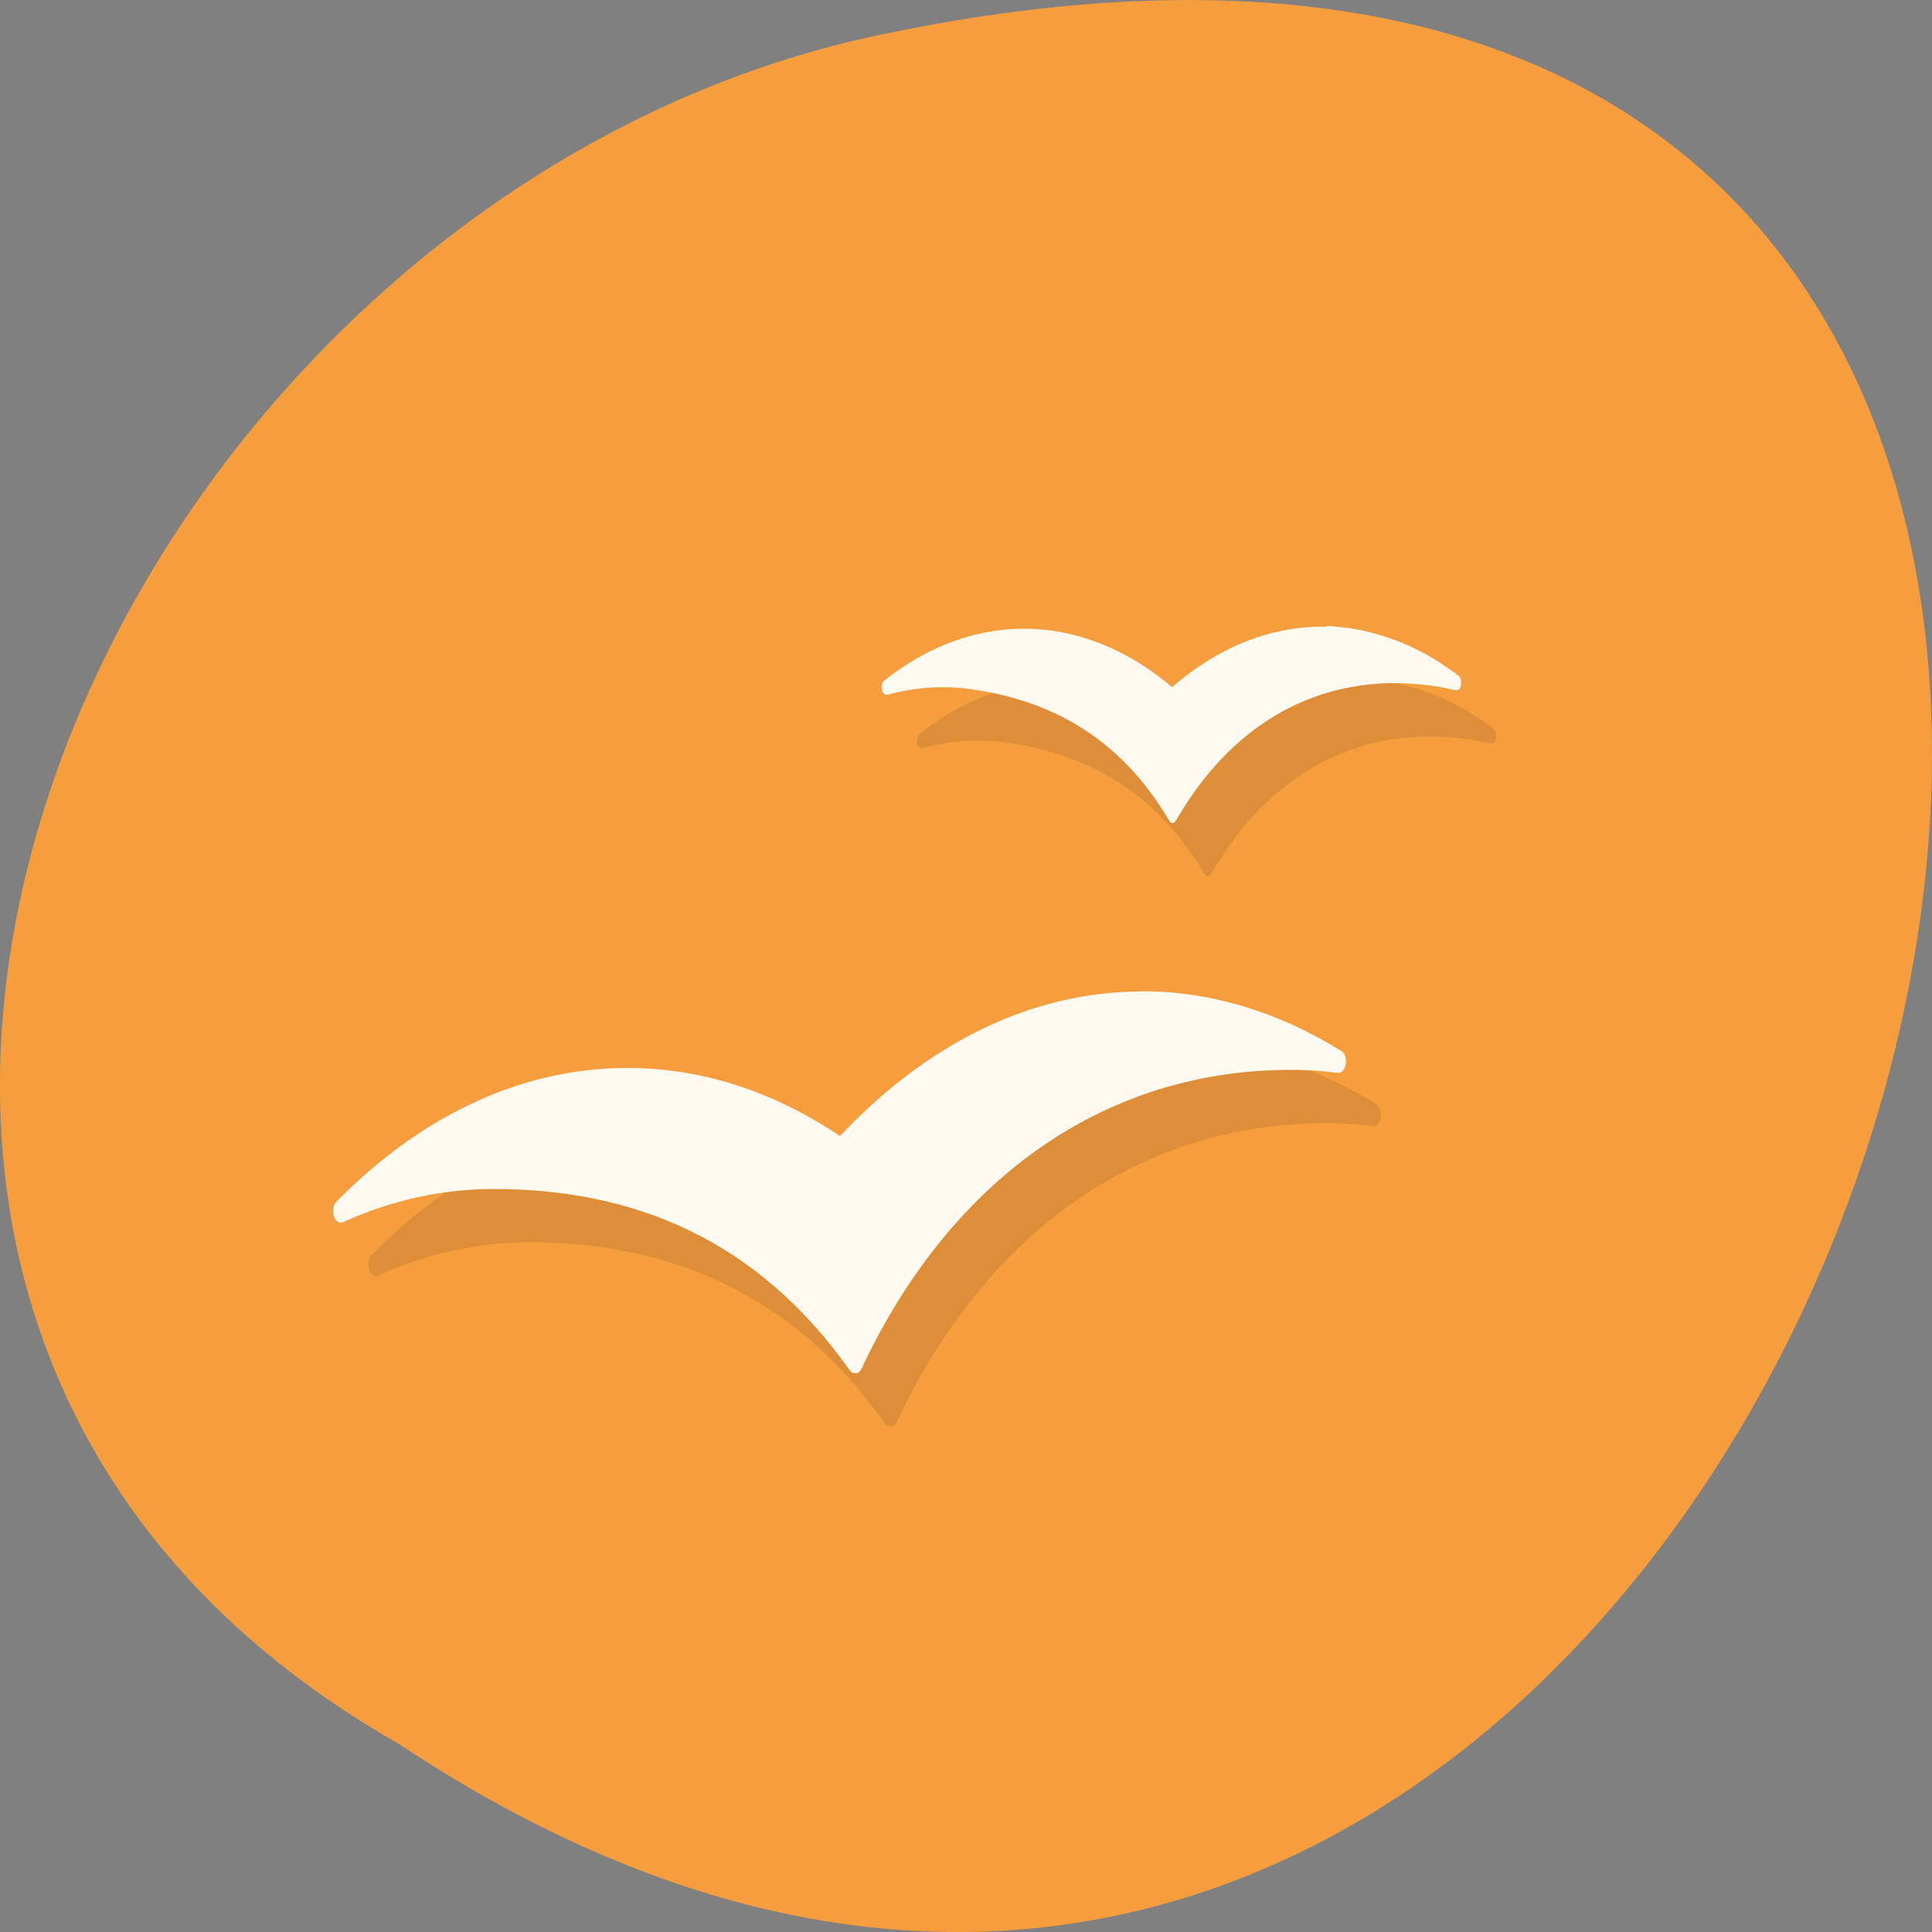 <svg xmlns="http://www.w3.org/2000/svg" xmlns:xlink="http://www.w3.org/1999/xlink" viewBox="0 0 256 256"><rect x="0" y="0" width="256" height="256" fill="#808080" stroke="none"/><defs><clipPath><circle r="128" cy="924.36" cx="128" fill="#4285f4"/></clipPath><clipPath><circle r="128" cy="924.36" cx="128" fill="#f16529"/></clipPath><clipPath><circle r="128" cy="924.36" cx="128" fill="#4285f4"/></clipPath><clipPath><circle r="128" cy="128" cx="128" fill="#292929" fill-opacity="0.26"/></clipPath><clipPath><circle r="99.31" cy="933.98" cx="132.22" fill="#0f9d58"/></clipPath><clipPath><path transform="translate(0 796.36)" d="m 88.12 249.44 c -42.02 -14.14 -73.35 -47.748 -83.985 -90.07 -2.796 -11.124 -3.211 -15.198 -3.208 -31.471 0.002 -10.417 0.209 -15.875 0.732 -19.348 2.808 -18.628 10.519 -37.903 21.385 -53.45 c 3.959 -5.666 8.345 -10.931 9.102 -10.926 0.328 0.002 10.489 18.31 22.579 40.683 12.09 22.373 22.375 41.33 22.854 42.14 0.479 0.802 0.925 2.441 0.99 3.643 0.343 6.316 2.524 14.21 5.642 20.423 2.954 5.887 5.065 8.733 10.435 14.07 6.714 6.67 12.889 10.286 21.732 12.729 3.166 0.874 5.105 1.05 11.575 1.05 8.826 0 12.602 -0.762 19.264 -3.887 2.046 -0.96 3.937 -1.665 4.202 -1.568 0.265 0.097 -11.06 17.665 -25.16 39.04 l -25.639 38.861 l -3.094 0.112 c -2.555 0.093 -4.195 -0.258 -9.409 -2.01 z"/><path d="m 112.36 1051.52 c -10 -1.449 -12.156 -1.82 -12.532 -2.156 -0.249 -0.222 1.738 -3.747 4.55 -8.07 7.166 -11.02 49.772 -74.65 50.26 -75.05 3.575 -2.992 8.635 -8.04 10.575 -10.554 3.362 -4.353 7.558 -12.914 9.07 -18.494 6.193 -22.925 -2.593 -47.15 -21.7 -59.837 l -2.961 -1.966 l 17.02 0.296 c 9.364 0.163 31.17 0.434 48.46 0.603 l 31.435 0.307 l 1.546 4.189 c 2.246 6.086 4.678 15.09 5.935 21.982 1.525 8.36 1.925 28.859 0.739 37.828 -3.081 23.278 -12.813 45.72 -27.802 64.11 -20.476 25.12 -51.46 42.2 -84.15 46.39 -5.312 0.681 -26.646 0.986 -30.446 0.436 z"/><path transform="translate(0 796.36)" d="m 67.99 108.87 c -26.706 -49.3 -34.7 -63.724 -35.756 -64.53 -0.582 -0.443 0.578 -1.795 6.462 -7.529 14.74 -14.365 30.11 -23.775 49.14 -30.08 13.848 -4.588 24.743 -6.299 40.11 -6.299 c 21.31 0 37.805 3.81 56.835 13.13 25.294 12.383 46.19 33.579 58.52 59.35 1.611 3.369 2.93 6.372 2.93 6.675 0 0.56 -10.549 0.495 -71.17 -0.437 l -24.288 -0.374 l -3.931 -1.764 c -6.757 -3.03 -10.646 -3.84 -18.658 -3.868 -5.03 -0.018 -7.979 0.208 -10.316 0.788 -14.508 3.604 -26.28 12.948 -33.29 26.419 -3.585 6.891 -5.247 13.08 -6.332 23.583 l -0.337 3.267 l -9.927 -18.326 z"/></clipPath><clipPath id="0"><path transform="matrix(15.333 0 0 11.5 415 -125.5)" d="m -24 13 c 0 1.105 -0.672 2 -1.5 2 -0.828 0 -1.5 -0.895 -1.5 -2 0 -1.105 0.672 -2 1.5 -2 0.828 0 1.5 0.895 1.5 2 z"/></clipPath><clipPath><circle r="128" cy="924.36" cx="128" fill="#72a854"/></clipPath><clipPath><circle r="128" cy="922.85" cx="112.26" fill="#0e85cd"/></clipPath></defs><g transform="translate(0 -796.36)"><path d="m -1374.42 1658.71 c 127.95 -192.46 -280.09 -311 -226.07 -62.2 23.02 102.82 167.39 165.22 226.07 62.2 z" transform="matrix(0 1 -1 0 1711.48 2401.81)" fill="#f69d3e" color="#000"/><g transform="matrix(4.672 0 0 7.066 6.731 766.35)"><g clip-path="url(#0)"><g transform="translate(1 1)" opacity="0.1"><path d="m 36.18 16 c -1.582 -0.023 -3.086 0.391 -4.379 1.133 -1.012 -0.57 -2.164 -0.941 -3.398 -1.059 -1.699 -0.156 -3.328 0.191 -4.738 0.922 -0.016 0.008 -0.031 0.016 -0.043 0.023 -0.035 0.027 -0.059 0.07 -0.059 0.117 0 0.082 0.066 0.141 0.145 0.141 0.008 0 0.02 0 0.027 0 0.004 0 0.008 -0.004 0.008 -0.004 0.762 -0.137 1.551 -0.176 2.359 -0.102 2.258 0.211 4.23 0.906 5.613 2.461 0.07 0.074 0.133 0.066 0.203 -0.004 1.742 -1.996 4.406 -2.789 7.27 -2.52 0.16 0.016 0.32 0.031 0.477 0.059 0.055 0.008 0.141 0.02 0.191 0.023 0.094 0.012 0.145 -0.063 0.145 -0.141 0 -0.063 -0.023 -0.105 -0.078 -0.129 -0.055 -0.027 -0.109 -0.063 -0.164 -0.082 -0.887 -0.43 -1.863 -0.699 -2.898 -0.809 -0.227 -0.02 -0.457 -0.039 -0.684 -0.043" id="1"/><path d="m 30.938 22.84 c -3.191 0 -6.141 1.012 -8.555 2.711 -1.844 -0.82 -3.883 -1.277 -6.03 -1.277 -3.055 0 -5.887 0.922 -8.242 2.5 -0.004 0.004 -0.016 0.012 -0.02 0.016 -0.055 0.039 -0.082 0.098 -0.082 0.168 0 0.121 0.098 0.219 0.215 0.219 0.016 0 0.031 -0.004 0.043 -0.004 0.012 0 0.02 -0.004 0.023 -0.008 1.352 -0.406 2.785 -0.621 4.27 -0.621 3.934 0 7.449 0.926 10.09 3.391 0.008 0.004 0.016 0.012 0.023 0.016 0.039 0.035 0.086 0.047 0.145 0.047 0.066 0 0.125 -0.02 0.164 -0.07 0 0 0.086 -0.113 0.129 -0.18 2.691 -3.641 7.121 -5.438 12.04 -5.438 0.352 0 0.703 0.008 1.051 0.035 0.098 0.004 0.313 0.023 0.316 0.023 0.117 0 0.215 -0.098 0.215 -0.219 0 -0.086 -0.051 -0.156 -0.125 -0.188 -0.008 -0.004 -0.016 -0.008 -0.023 -0.012 -1.742 -0.711 -3.641 -1.113 -5.633 -1.113" id="2"/></g></g><g fill="#fffaf0" clip-path="url(#0)"><g><use xlink:href="#1"/><use xlink:href="#2"/></g></g></g></g></svg>